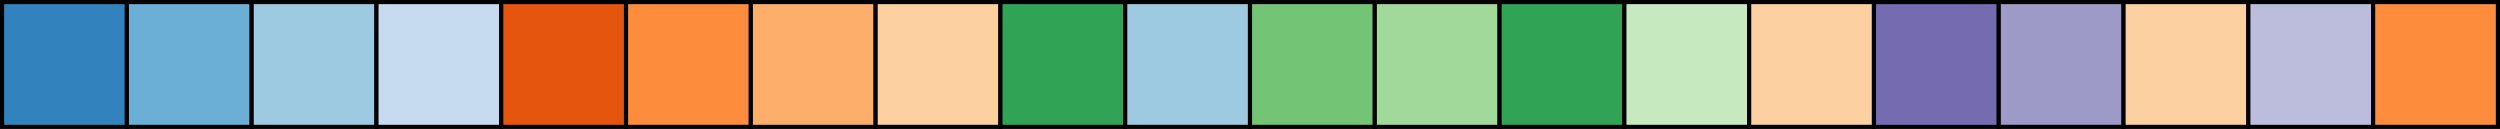 <?xml version="1.0" encoding="UTF-8" standalone="no"?>
<!-- Generator: Adobe Illustrator 15.1.0, SVG Export Plug-In . SVG Version: 6.00 Build 0)  -->

<svg
   xmlns:dc="http://purl.org/dc/elements/1.1/"
   xmlns:cc="http://creativecommons.org/ns#"
   xmlns:rdf="http://www.w3.org/1999/02/22-rdf-syntax-ns#"
   xmlns:svg="http://www.w3.org/2000/svg"
   xmlns="http://www.w3.org/2000/svg"
   xmlns:sodipodi="http://sodipodi.sourceforge.net/DTD/sodipodi-0.dtd"
   xmlns:inkscape="http://www.inkscape.org/namespaces/inkscape"
   width="601"
   height="31"
   id="svg2"
   version="1.1"
   inkscape:version="0.48.2 r9819"
   sodipodi:docname="d3set20c.svg">
  <defs
     id="defs46" />
  <sodipodi:namedview
     pagecolor="#ffffff"
     bordercolor="#666666"
     borderopacity="1"
     objecttolerance="10"
     gridtolerance="10"
     guidetolerance="10"
     inkscape:pageopacity="0"
     inkscape:pageshadow="2"
     inkscape:window-width="640"
     inkscape:window-height="480"
     id="namedview44"
     showgrid="false"
     fit-margin-top="0"
     fit-margin-left="0"
     fit-margin-right="0"
     fit-margin-bottom="0"
     inkscape:zoom="0.48666667"
     inkscape:cx="300.5"
     inkscape:cy="15.5"
     inkscape:window-x="0"
     inkscape:window-y="0"
     inkscape:window-maximized="0"
     inkscape:current-layer="svg2" />
  <rect
     x="0.5"
     width="30"
     height="30"
     id="rect4"
     y="0.5"
     style="fill:#3182bd;stroke:#000000" />
  <rect
     x="30.5"
     width="30"
     height="30"
     id="rect6"
     y="0.5"
     style="fill:#6baed6;stroke:#000000" />
  <rect
     x="60.5"
     width="30"
     height="30"
     id="rect8"
     y="0.5"
     style="fill:#9ecae1;stroke:#000000" />
  <rect
     x="90.5"
     width="30"
     height="30"
     id="rect10"
     y="0.5"
     style="fill:#c6dbef;stroke:#000000" />
  <rect
     x="120.5"
     width="30"
     height="30"
     id="rect12"
     y="0.5"
     style="fill:#e6550d;stroke:#000000" />
  <rect
     x="150.5"
     width="30"
     height="30"
     id="rect14"
     y="0.5"
     style="fill:#fd8d3c;stroke:#000000" />
  <rect
     x="180.5"
     width="30"
     height="30"
     id="rect16"
     y="0.5"
     style="fill:#fdae6b;stroke:#000000" />
  <rect
     x="210.5"
     width="30"
     height="30"
     id="rect18"
     y="0.5"
     style="fill:#fdd0a2;stroke:#000000" />
  <rect
     x="240.5"
     width="30"
     height="30"
     id="rect20"
     y="0.5"
     style="fill:#31a354;stroke:#000000" />
  <rect
     x="270.5"
     width="30"
     height="30"
     id="rect22"
     y="0.5"
     style="fill:#9ecae1;stroke:#000000" />
  <rect
     x="300.5"
     width="30"
     height="30"
     id="rect24"
     y="0.5"
     style="fill:#74c476;stroke:#000000" />
  <rect
     x="330.5"
     width="30"
     height="30"
     id="rect26"
     y="0.5"
     style="fill:#a1d99b;stroke:#000000" />
  <rect
     x="360.5"
     width="30"
     height="30"
     id="rect28"
     y="0.5"
     style="fill:#31a354;stroke:#000000" />
  <rect
     x="390.5"
     width="30"
     height="30"
     id="rect30"
     y="0.5"
     style="fill:#c7e9c0;stroke:#000000" />
  <rect
     x="420.5"
     width="30"
     height="30"
     id="rect32"
     y="0.5"
     style="fill:#fdd0a2;stroke:#000000" />
  <rect
     x="450.5"
     width="30"
     height="30"
     id="rect34"
     y="0.5"
     style="fill:#756bb1;stroke:#000000" />
  <rect
     x="480.5"
     width="30"
     height="30"
     id="rect36"
     y="0.5"
     style="fill:#9e9ac8;stroke:#000000" />
  <rect
     x="510.5"
     width="30"
     height="30"
     id="rect38"
     y="0.5"
     style="fill:#fdd0a2;stroke:#000000" />
  <rect
     x="540.5"
     width="30"
     height="30"
     id="rect40"
     y="0.5"
     style="fill:#bcbddc;stroke:#000000" />
  <rect
     x="570.5"
     width="30"
     height="30"
     id="rect42"
     y="0.5"
     style="fill:#fd8d3c;stroke:#000000" />
</svg>
